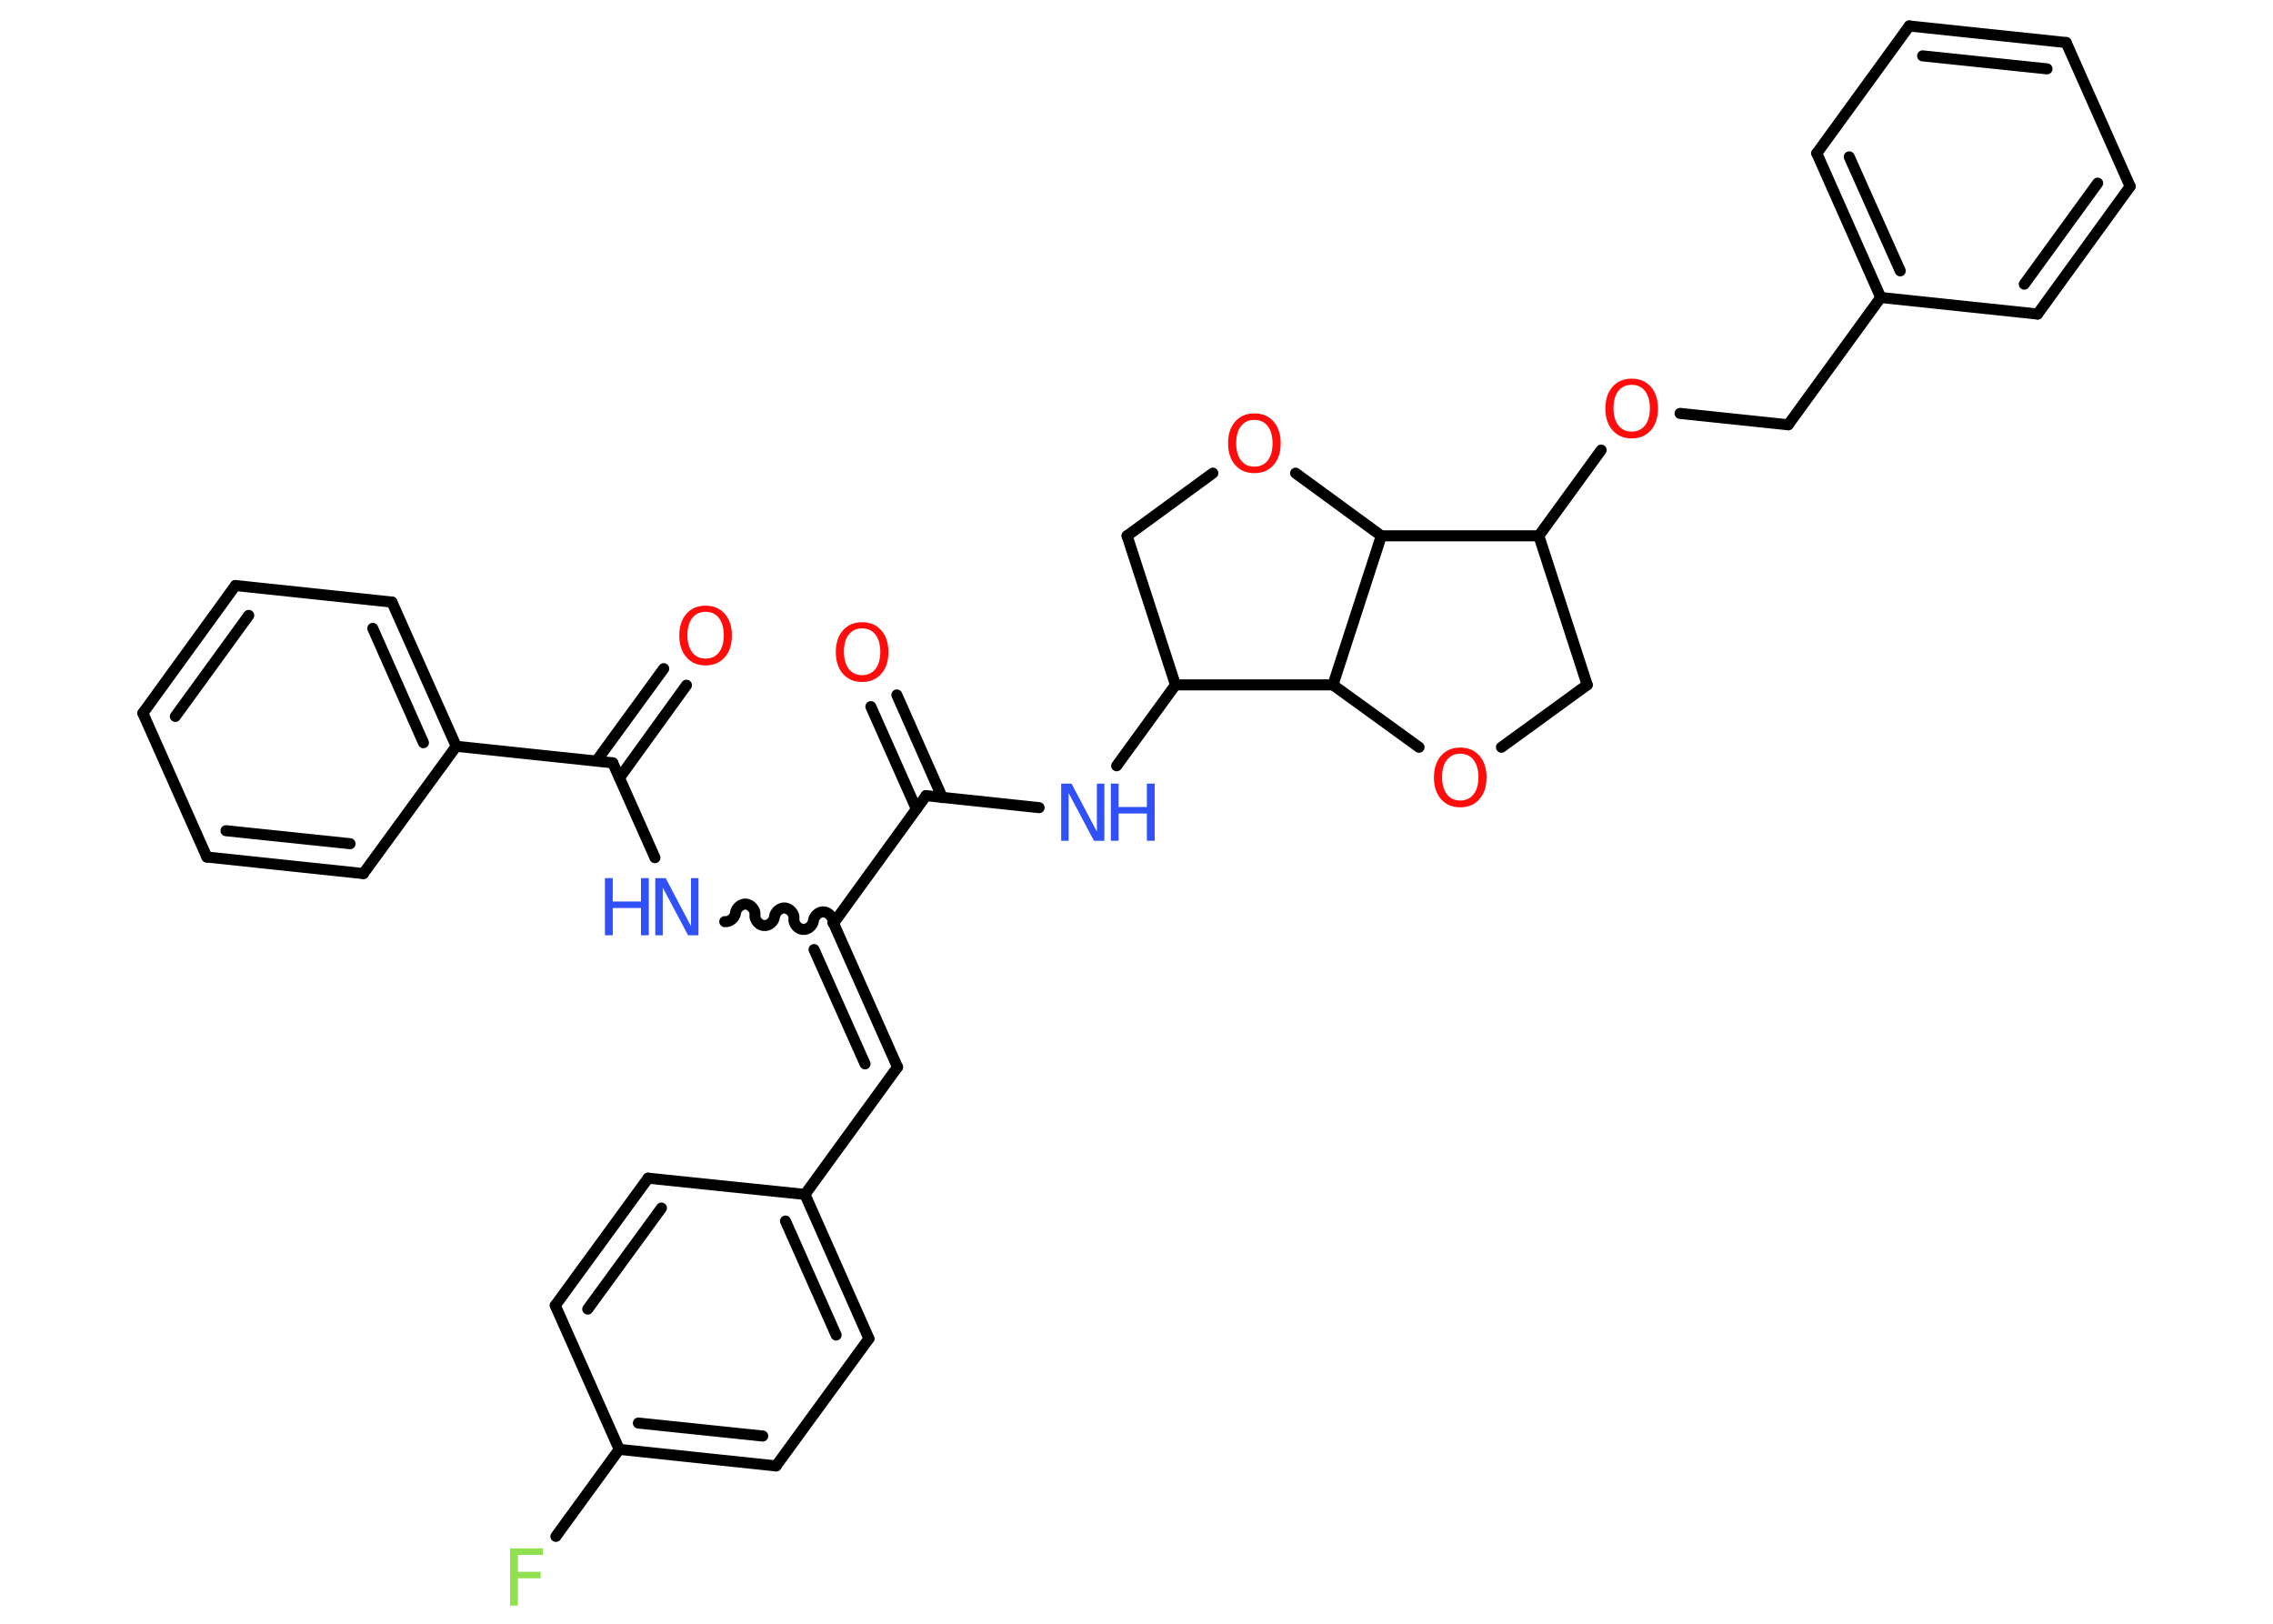 <?xml version='1.0' encoding='UTF-8'?>
<!DOCTYPE svg PUBLIC "-//W3C//DTD SVG 1.1//EN" "http://www.w3.org/Graphics/SVG/1.1/DTD/svg11.dtd">
<svg version='1.2' xmlns='http://www.w3.org/2000/svg' xmlns:xlink='http://www.w3.org/1999/xlink' width='70.0mm' height='50.0mm' viewBox='0 0 70.0 50.0'>
  <desc>Generated by the Chemistry Development Kit (http://github.com/cdk)</desc>
  <g stroke-linecap='round' stroke-linejoin='round' stroke='#000000' stroke-width='.34' fill='#FF0D0D'>
    <rect x='.0' y='.0' width='70.0' height='50.0' fill='#FFFFFF' stroke='none'/>
    <g id='mol1' class='mol'>
      <g id='mol1bnd1' class='bond'>
        <line x1='27.62' y1='21.4' x2='29.02' y2='24.56'/>
        <line x1='26.82' y1='21.76' x2='28.22' y2='24.91'/>
      </g>
      <line id='mol1bnd2' class='bond' x1='28.52' y1='24.5' x2='32.0' y2='24.87'/>
      <line id='mol1bnd3' class='bond' x1='34.39' y1='23.58' x2='36.2' y2='21.09'/>
      <line id='mol1bnd4' class='bond' x1='36.2' y1='21.09' x2='34.71' y2='16.5'/>
      <line id='mol1bnd5' class='bond' x1='34.71' y1='16.5' x2='37.35' y2='14.57'/>
      <line id='mol1bnd6' class='bond' x1='39.9' y1='14.57' x2='42.54' y2='16.5'/>
      <line id='mol1bnd7' class='bond' x1='42.54' y1='16.5' x2='47.39' y2='16.5'/>
      <line id='mol1bnd8' class='bond' x1='47.39' y1='16.5' x2='49.31' y2='13.86'/>
      <line id='mol1bnd9' class='bond' x1='51.74' y1='12.73' x2='55.07' y2='13.08'/>
      <line id='mol1bnd10' class='bond' x1='55.07' y1='13.08' x2='57.92' y2='9.16'/>
      <g id='mol1bnd11' class='bond'>
        <line x1='55.95' y1='4.72' x2='57.92' y2='9.16'/>
        <line x1='56.95' y1='4.83' x2='58.52' y2='8.34'/>
      </g>
      <line id='mol1bnd12' class='bond' x1='55.95' y1='4.72' x2='58.8' y2='.8'/>
      <g id='mol1bnd13' class='bond'>
        <line x1='63.63' y1='1.31' x2='58.8' y2='.8'/>
        <line x1='63.04' y1='2.12' x2='59.21' y2='1.72'/>
      </g>
      <line id='mol1bnd14' class='bond' x1='63.63' y1='1.31' x2='65.6' y2='5.74'/>
      <g id='mol1bnd15' class='bond'>
        <line x1='62.75' y1='9.67' x2='65.6' y2='5.74'/>
        <line x1='62.34' y1='8.75' x2='64.6' y2='5.64'/>
      </g>
      <line id='mol1bnd16' class='bond' x1='57.92' y1='9.16' x2='62.75' y2='9.67'/>
      <line id='mol1bnd17' class='bond' x1='47.39' y1='16.5' x2='48.88' y2='21.09'/>
      <line id='mol1bnd18' class='bond' x1='48.88' y1='21.09' x2='46.24' y2='23.01'/>
      <line id='mol1bnd19' class='bond' x1='43.7' y1='23.01' x2='41.05' y2='21.09'/>
      <line id='mol1bnd20' class='bond' x1='36.2' y1='21.09' x2='41.05' y2='21.09'/>
      <line id='mol1bnd21' class='bond' x1='42.54' y1='16.5' x2='41.05' y2='21.09'/>
      <line id='mol1bnd22' class='bond' x1='28.52' y1='24.5' x2='25.67' y2='28.43'/>
      <g id='mol1bnd23' class='bond'>
        <line x1='27.64' y1='32.86' x2='25.67' y2='28.43'/>
        <line x1='26.64' y1='32.76' x2='25.07' y2='29.24'/>
      </g>
      <line id='mol1bnd24' class='bond' x1='27.64' y1='32.86' x2='24.79' y2='36.78'/>
      <g id='mol1bnd25' class='bond'>
        <line x1='26.76' y1='41.22' x2='24.79' y2='36.78'/>
        <line x1='25.75' y1='41.11' x2='24.19' y2='37.6'/>
      </g>
      <line id='mol1bnd26' class='bond' x1='26.76' y1='41.22' x2='23.9' y2='45.14'/>
      <g id='mol1bnd27' class='bond'>
        <line x1='19.07' y1='44.63' x2='23.9' y2='45.14'/>
        <line x1='19.66' y1='43.82' x2='23.49' y2='44.22'/>
      </g>
      <line id='mol1bnd28' class='bond' x1='19.07' y1='44.63' x2='17.12' y2='47.31'/>
      <line id='mol1bnd29' class='bond' x1='19.07' y1='44.63' x2='17.1' y2='40.2'/>
      <g id='mol1bnd30' class='bond'>
        <line x1='19.96' y1='36.28' x2='17.1' y2='40.2'/>
        <line x1='20.37' y1='37.2' x2='18.1' y2='40.31'/>
      </g>
      <line id='mol1bnd31' class='bond' x1='24.79' y1='36.78' x2='19.96' y2='36.28'/>
      <path id='mol1bnd32' class='bond' d='M22.32 28.38c.15 .02 .32 -.12 .33 -.27c.02 -.15 .18 -.29 .33 -.27c.15 .02 .29 .18 .27 .33c-.02 .15 .12 .32 .27 .33c.15 .02 .32 -.12 .33 -.27c.02 -.15 .18 -.29 .33 -.27c.15 .02 .29 .18 .27 .33c-.02 .15 .12 .32 .27 .33c.15 .02 .32 -.12 .33 -.27c.02 -.15 .18 -.29 .33 -.27c.15 .02 .29 .18 .27 .33' fill='none' stroke='#000000' stroke-width='.34'/>
      <line id='mol1bnd33' class='bond' x1='20.17' y1='26.41' x2='18.87' y2='23.49'/>
      <g id='mol1bnd34' class='bond'>
        <line x1='18.37' y1='23.43' x2='20.44' y2='20.59'/>
        <line x1='19.08' y1='23.95' x2='21.14' y2='21.1'/>
      </g>
      <line id='mol1bnd35' class='bond' x1='18.87' y1='23.49' x2='14.05' y2='22.98'/>
      <g id='mol1bnd36' class='bond'>
        <line x1='14.05' y1='22.98' x2='12.07' y2='18.54'/>
        <line x1='13.04' y1='22.87' x2='11.48' y2='19.35'/>
      </g>
      <line id='mol1bnd37' class='bond' x1='12.07' y1='18.54' x2='7.25' y2='18.03'/>
      <g id='mol1bnd38' class='bond'>
        <line x1='7.25' y1='18.03' x2='4.4' y2='21.96'/>
        <line x1='7.66' y1='18.95' x2='5.4' y2='22.06'/>
      </g>
      <line id='mol1bnd39' class='bond' x1='4.4' y1='21.96' x2='6.37' y2='26.39'/>
      <g id='mol1bnd40' class='bond'>
        <line x1='6.37' y1='26.39' x2='11.19' y2='26.9'/>
        <line x1='6.96' y1='25.58' x2='10.78' y2='25.98'/>
      </g>
      <line id='mol1bnd41' class='bond' x1='14.05' y1='22.98' x2='11.19' y2='26.9'/>
      <path id='mol1atm1' class='atom' d='M26.55 19.35q-.26 .0 -.41 .19q-.15 .19 -.15 .53q.0 .33 .15 .53q.15 .19 .41 .19q.26 .0 .41 -.19q.15 -.19 .15 -.53q.0 -.33 -.15 -.53q-.15 -.19 -.41 -.19zM26.55 19.16q.37 .0 .59 .25q.22 .25 .22 .67q.0 .42 -.22 .67q-.22 .25 -.59 .25q-.37 .0 -.59 -.25q-.22 -.25 -.22 -.67q.0 -.42 .22 -.67q.22 -.25 .59 -.25z' stroke='none'/>
      <g id='mol1atm3' class='atom'>
        <path d='M32.68 24.13h.32l.78 1.48v-1.48h.23v1.76h-.32l-.78 -1.47v1.47h-.23v-1.76z' stroke='none' fill='#3050F8'/>
        <path d='M34.21 24.13h.24v.72h.87v-.72h.24v1.76h-.24v-.84h-.87v.84h-.24v-1.76z' stroke='none' fill='#3050F8'/>
      </g>
      <path id='mol1atm6' class='atom' d='M38.63 12.93q-.26 .0 -.41 .19q-.15 .19 -.15 .53q.0 .33 .15 .53q.15 .19 .41 .19q.26 .0 .41 -.19q.15 -.19 .15 -.53q.0 -.33 -.15 -.53q-.15 -.19 -.41 -.19zM38.63 12.73q.37 .0 .59 .25q.22 .25 .22 .67q.0 .42 -.22 .67q-.22 .25 -.59 .25q-.37 .0 -.59 -.25q-.22 -.25 -.22 -.67q.0 -.42 .22 -.67q.22 -.25 .59 -.25z' stroke='none'/>
      <path id='mol1atm9' class='atom' d='M50.25 11.85q-.26 .0 -.41 .19q-.15 .19 -.15 .53q.0 .33 .15 .53q.15 .19 .41 .19q.26 .0 .41 -.19q.15 -.19 .15 -.53q.0 -.33 -.15 -.53q-.15 -.19 -.41 -.19zM50.25 11.66q.37 .0 .59 .25q.22 .25 .22 .67q.0 .42 -.22 .67q-.22 .25 -.59 .25q-.37 .0 -.59 -.25q-.22 -.25 -.22 -.67q.0 -.42 .22 -.67q.22 -.25 .59 -.25z' stroke='none'/>
      <path id='mol1atm18' class='atom' d='M44.97 23.21q-.26 .0 -.41 .19q-.15 .19 -.15 .53q.0 .33 .15 .53q.15 .19 .41 .19q.26 .0 .41 -.19q.15 -.19 .15 -.53q.0 -.33 -.15 -.53q-.15 -.19 -.41 -.19zM44.97 23.02q.37 .0 .59 .25q.22 .25 .22 .67q.0 .42 -.22 .67q-.22 .25 -.59 .25q-.37 .0 -.59 -.25q-.22 -.25 -.22 -.67q.0 -.42 .22 -.67q.22 -.25 .59 -.25z' stroke='none'/>
      <path id='mol1atm26' class='atom' d='M15.71 47.68h1.01v.2h-.77v.52h.7v.2h-.7v.84h-.24v-1.76z' stroke='none' fill='#90E050'/>
      <g id='mol1atm29' class='atom'>
        <path d='M20.18 27.04h.32l.78 1.48v-1.48h.23v1.76h-.32l-.78 -1.47v1.47h-.23v-1.76z' stroke='none' fill='#3050F8'/>
        <path d='M18.63 27.04h.24v.72h.87v-.72h.24v1.76h-.24v-.84h-.87v.84h-.24v-1.76z' stroke='none' fill='#3050F8'/>
      </g>
      <path id='mol1atm31' class='atom' d='M21.73 18.84q-.26 .0 -.41 .19q-.15 .19 -.15 .53q.0 .33 .15 .53q.15 .19 .41 .19q.26 .0 .41 -.19q.15 -.19 .15 -.53q.0 -.33 -.15 -.53q-.15 -.19 -.41 -.19zM21.73 18.65q.37 .0 .59 .25q.22 .25 .22 .67q.0 .42 -.22 .67q-.22 .25 -.59 .25q-.37 .0 -.59 -.25q-.22 -.25 -.22 -.67q.0 -.42 .22 -.67q.22 -.25 .59 -.25z' stroke='none'/>
    </g>
  </g>
</svg>
